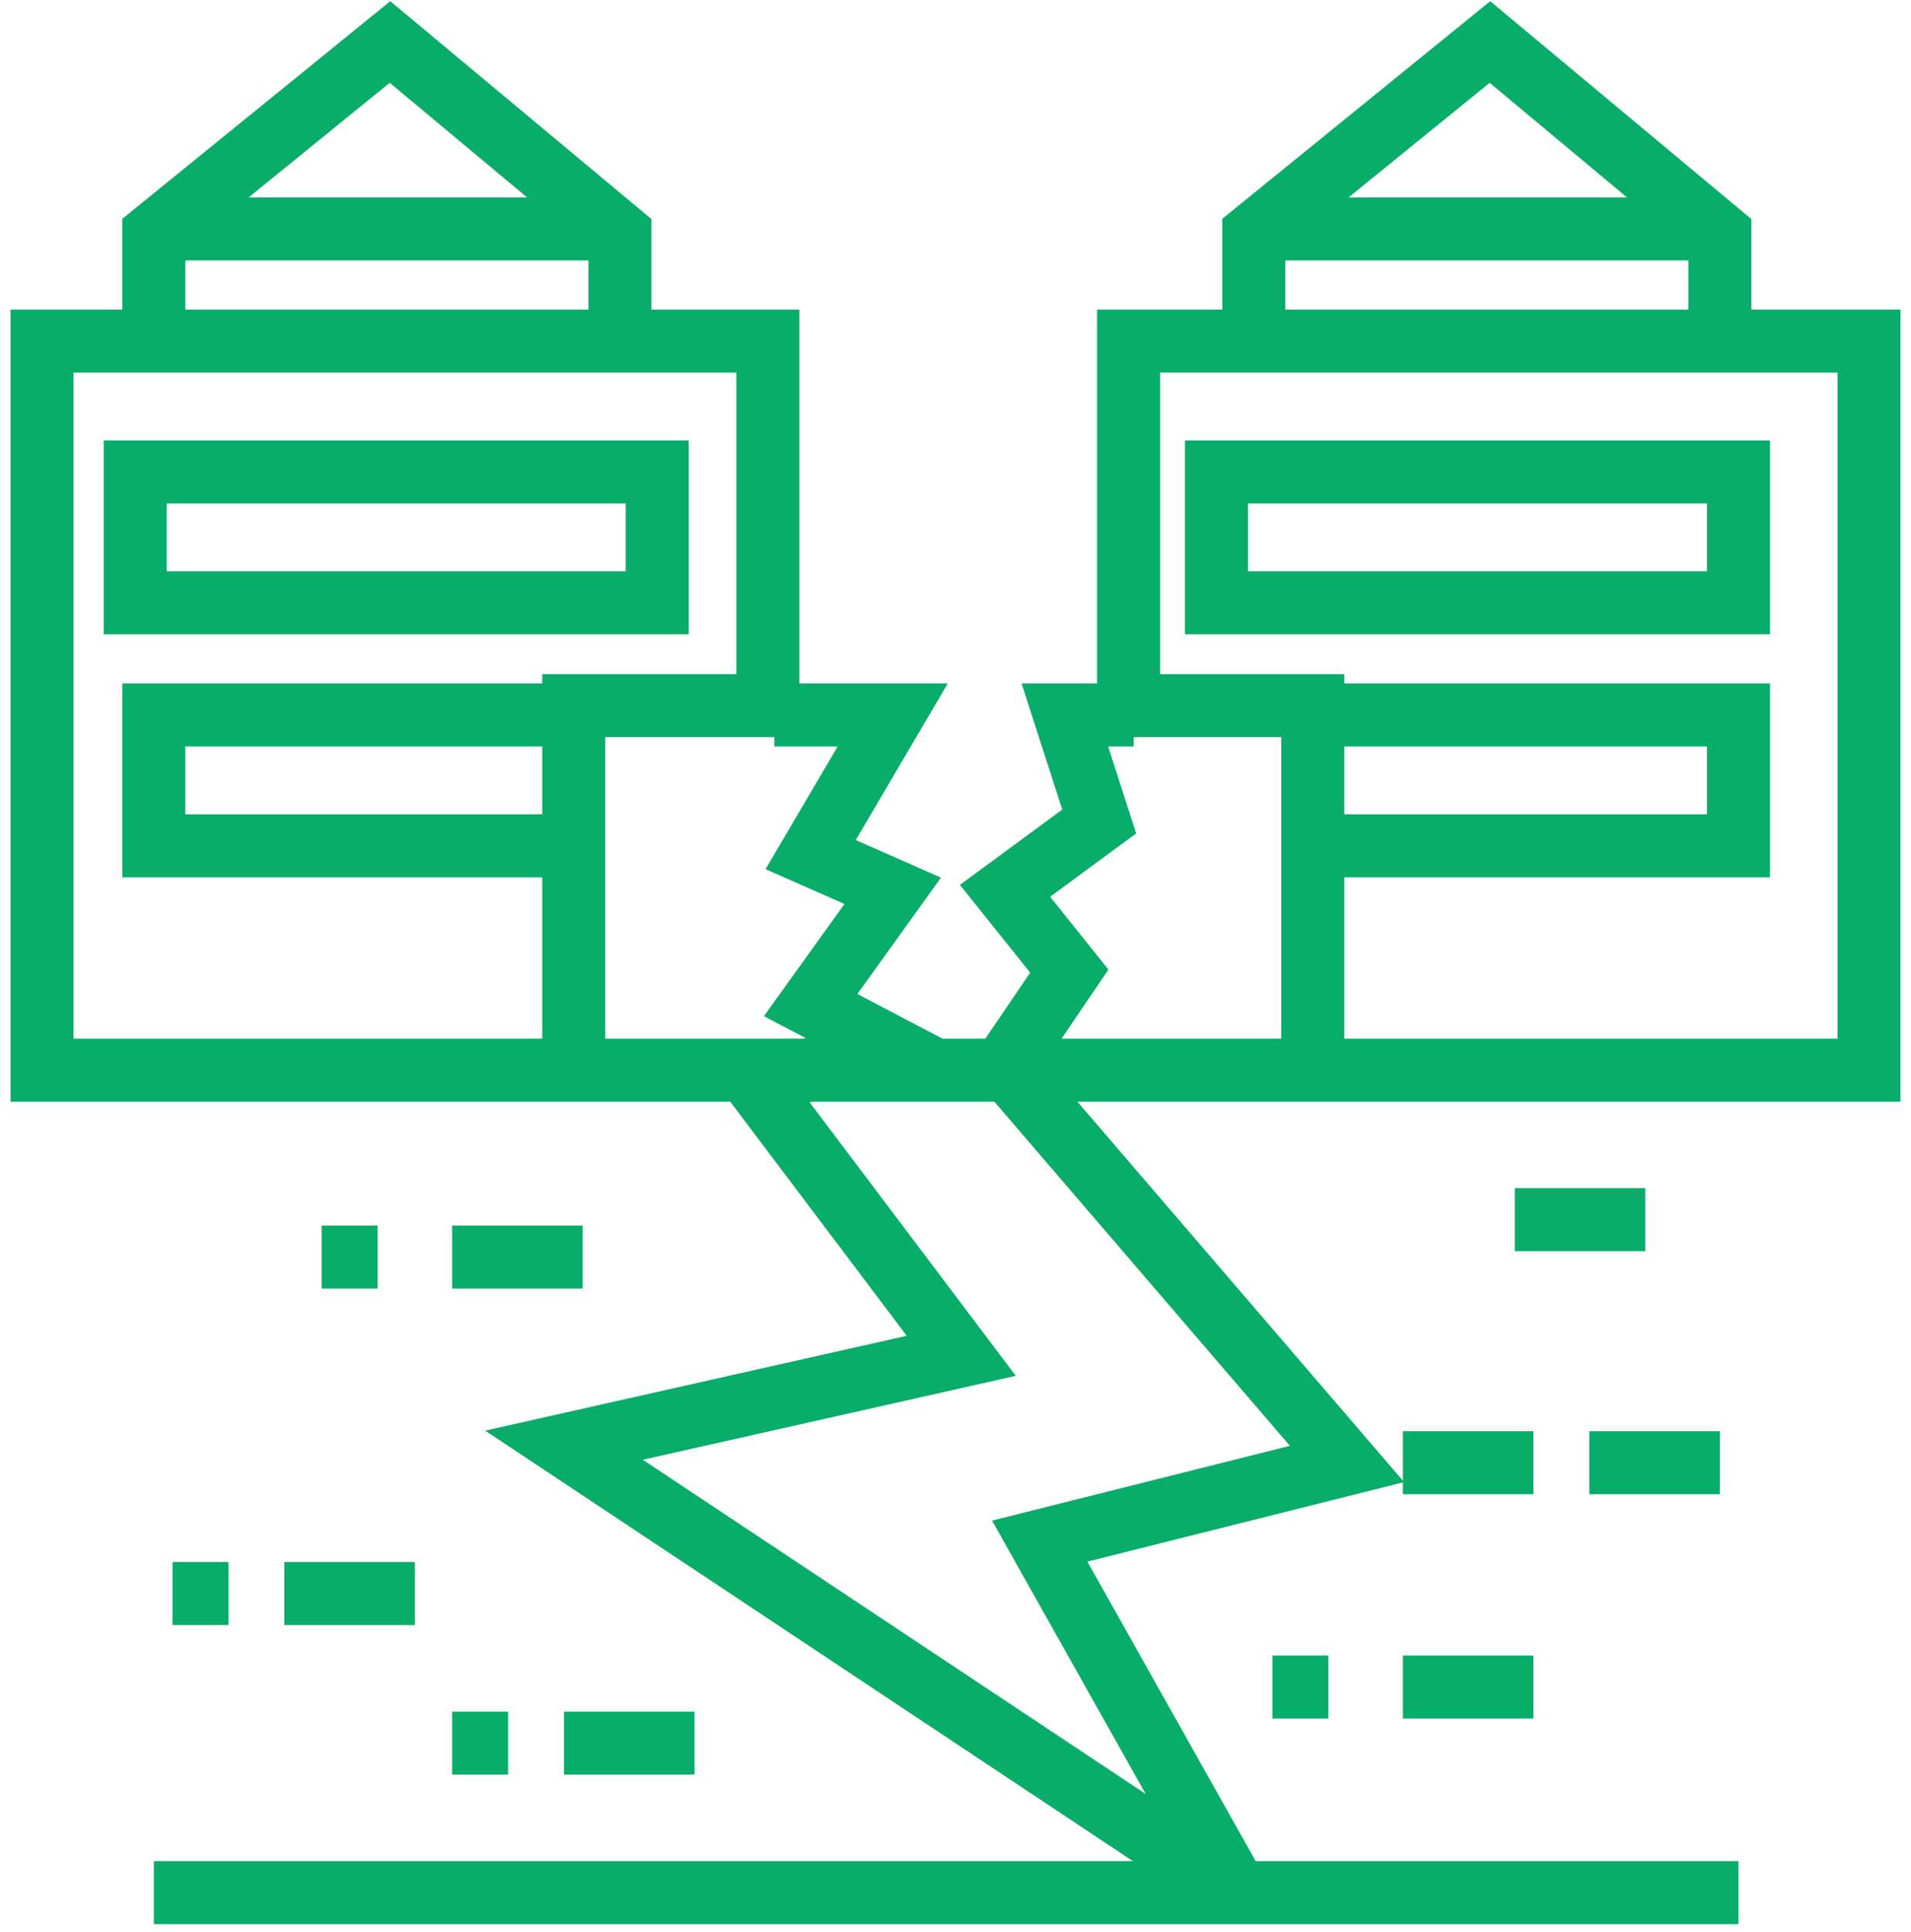 <svg width="91" height="92" viewBox="0 0 91 92" fill="none" xmlns="http://www.w3.org/2000/svg">
<path d="M62.513 50.95V33.595H53.742V16.24H89V50.95H2V16.24H36.565V33.595H27.321V50.95" stroke="#07AD68" stroke-width="3"/>
<path d="M59.704 16.24V11.132L70.95 2L81.898 11.132V16.24" stroke="#07AD68" stroke-width="3"/>
<path d="M7.326 16.24V11.132L18.572 2L29.52 11.132V16.24" stroke="#07AD68" stroke-width="3"/>
<rect x="6.438" y="22.47" width="24.857" height="6.23" stroke="#07AD68" stroke-width="3"/>
<rect x="57.929" y="22.47" width="24.857" height="6.23" stroke="#07AD68" stroke-width="3"/>
<path d="M59.704 10.9H81.898" stroke="#07AD68" stroke-width="3"/>
<path d="M7.326 10.9H29.52" stroke="#07AD68" stroke-width="3"/>
<path d="M26.857 34.04H7.326V40.27H26.857" stroke="#07AD68" stroke-width="3"/>
<path d="M62.367 40.27H82.786V34.04H62.367" stroke="#07AD68" stroke-width="3"/>
<path d="M53.981 34.04H50.707L52.344 39.113L47.858 42.412L50.92 46.235L47.858 50.741L64.143 69.7L49.511 73.373L58.917 90.11L26.857 68.806L45.774 64.551L36.002 51.589L42.511 49.901C42.511 49.901 38.602 47.853 38.602 47.853C38.602 47.853 42.511 42.412 42.511 42.412L38.602 40.689L42.511 34.04H36.877" stroke="#07AD68" stroke-width="3"/>
<path d="M7.326 90.11H82.785" stroke="#07AD68" stroke-width="3"/>
<path d="M66.806 80.32H73.02" stroke="#07AD68" stroke-width="3"/>
<path d="M26.857 82.99H33.072" stroke="#07AD68" stroke-width="3"/>
<path d="M13.541 75.87H19.755" stroke="#07AD68" stroke-width="3"/>
<path d="M21.53 59.85H27.745" stroke="#07AD68" stroke-width="3"/>
<path d="M72.133 58.07H78.347" stroke="#07AD68" stroke-width="3"/>
<path d="M75.684 69.64H81.898" stroke="#07AD68" stroke-width="3"/>
<path d="M66.806 69.64H73.02" stroke="#07AD68" stroke-width="3"/>
<path d="M60.592 80.32H63.255" stroke="#07AD68" stroke-width="3"/>
<path d="M21.53 82.99H24.194" stroke="#07AD68" stroke-width="3"/>
<path d="M8.214 75.87H10.877" stroke="#07AD68" stroke-width="3"/>
<path d="M15.316 59.85H17.98" stroke="#07AD68" stroke-width="3"/>
</svg>
